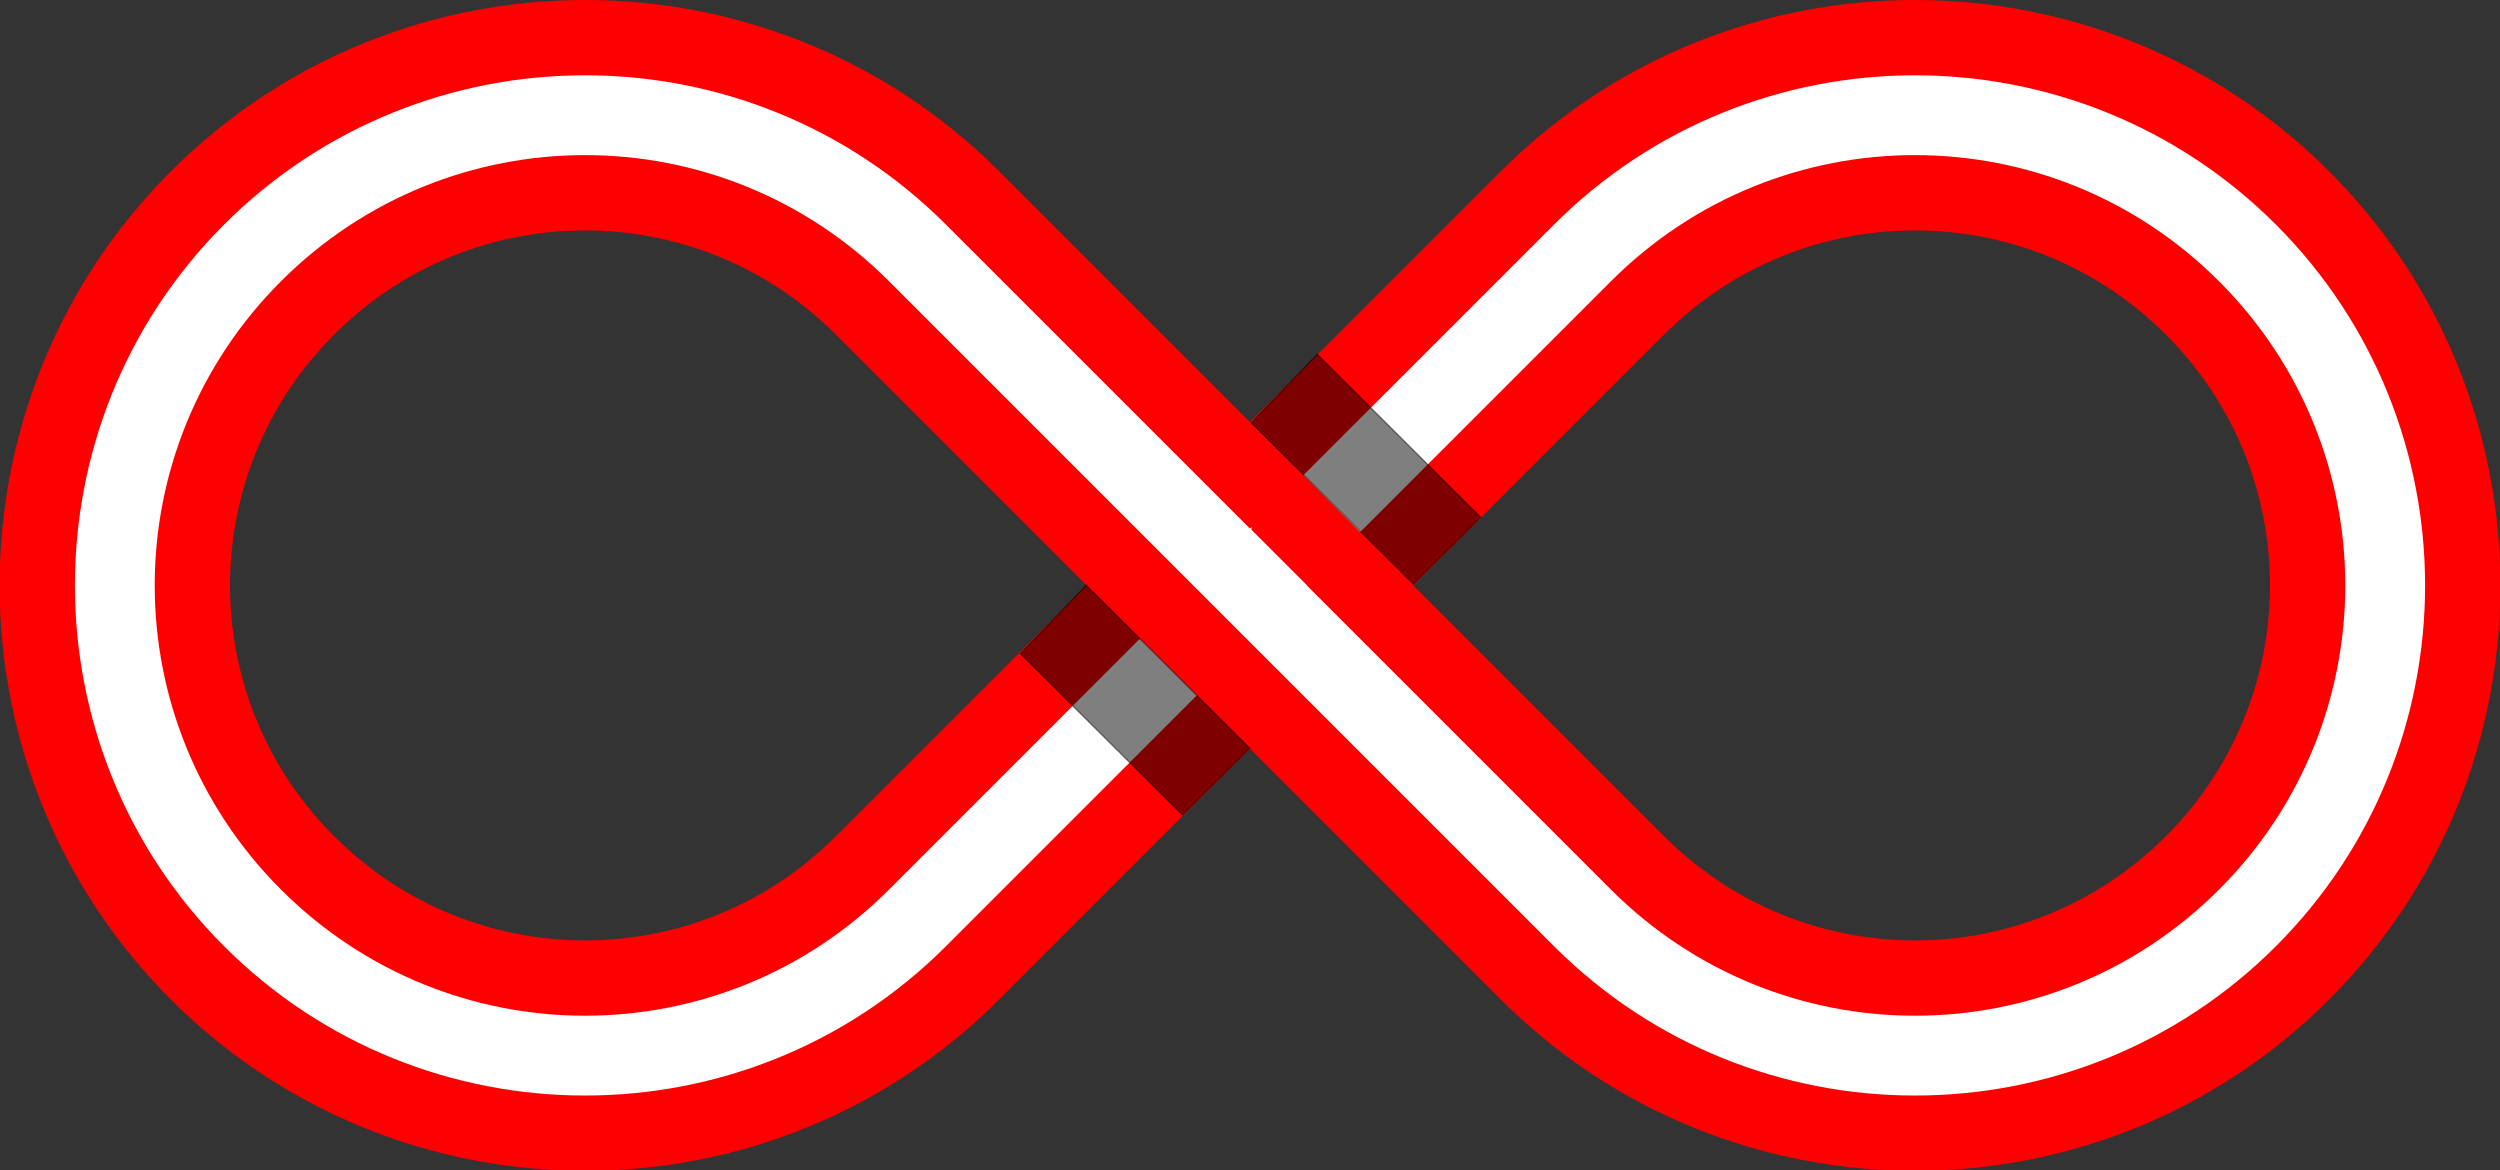 <?xml version="1.0" encoding="UTF-8" standalone="no"?>
<svg
   xmlns:dc="http://purl.org/dc/elements/1.1/"
   xmlns:cc="http://creativecommons.org/ns#"
   xmlns:rdf="http://www.w3.org/1999/02/22-rdf-syntax-ns#"
   xmlns:svg="http://www.w3.org/2000/svg"
   xmlns="http://www.w3.org/2000/svg"
   xmlns:sodipodi="http://sodipodi.sourceforge.net/DTD/sodipodi-0.dtd"
   xmlns:inkscape="http://www.inkscape.org/namespaces/inkscape"
   width="1245.056"
   height="582.906"
   viewBox="0 0 1245.056 582.906"
   version="1.1"
   id="SVGRoot"
   sodipodi:docname="infinite-loop-icon.svg"
   inkscape:version="1.0.1 (1.0.1+r75)">
  <rect x="0" y="0" width="1245.056" height="582.906" fill="#333333" stroke="none"/>
  <defs
     id="defs1428" />
  <sodipodi:namedview
     id="base"
     pagecolor="#ffffff"
     bordercolor="#666666"
     borderopacity="1.0"
     inkscape:pageopacity="0.0"
     inkscape:pageshadow="2"
     inkscape:zoom="0.25"
     inkscape:document-units="px"
     inkscape:current-layer="layer1"
     showgrid="false"
     borderlayer="true"
     inkscape:showpageshadow="false"
     inkscape:document-rotation="0"
     showborder="true" />
  <g
     inkscape:label="Layer 1"
     inkscape:groupmode="layer"
     id="layer1"
     transform="translate(-622.856,-75.053)">
    <path
       id="path935"
       style="color:#000000;font-style:normal;font-variant:normal;font-weight:normal;font-stretch:normal;font-size:medium;line-height:normal;font-family:sans-serif;font-variant-ligatures:normal;font-variant-position:normal;font-variant-caps:normal;font-variant-numeric:normal;font-variant-alternates:normal;font-variant-east-asian:normal;font-feature-settings:normal;font-variation-settings:normal;text-indent:0;text-align:start;text-decoration:none;text-decoration-line:none;text-decoration-style:solid;text-decoration-color:#000000;letter-spacing:normal;word-spacing:normal;text-transform:none;writing-mode:lr-tb;direction:ltr;text-orientation:mixed;dominant-baseline:auto;baseline-shift:baseline;text-anchor:start;white-space:normal;shape-padding:0;shape-margin:0;inline-size:0;clip-rule:nonzero;display:inline;overflow:visible;visibility:visible;opacity:1;isolation:auto;mix-blend-mode:normal;color-interpolation:sRGB;color-interpolation-filters:linearRGB;solid-color:#000000;solid-opacity:1;vector-effect:none;fill:#ff0000;fill-opacity:1;fill-rule:nonzero;stroke:#ff0000;stroke-width:75;stroke-linecap:round;stroke-linejoin:bevel;stroke-miterlimit:4;stroke-dasharray:none;stroke-dashoffset:0;stroke-opacity:1;color-rendering:auto;image-rendering:auto;shape-rendering:auto;text-rendering:auto;enable-background:accumulate;stop-color:#000000;stop-opacity:1"
       d="m 914.21,112.554 c -65.091,0 -130.181,24.775 -179.729,74.322 -99.094,99.094 -99.094,260.363 0,359.457 99.094,99.094 260.363,99.094 359.457,2e-5 41.82,-41.82 134.013,-134.013 151.444,-151.444 17.431,17.431 109.625,109.623 151.445,151.444 99.094,99.094 260.365,99.094 359.459,0 99.094,-99.094 99.094,-260.363 0,-359.457 -49.547,-49.547 -114.639,-74.322 -179.731,-74.322 -65.091,-1e-5 -130.181,24.775 -179.728,74.322 -41.82,41.82 -134.013,134.013 -151.444,151.444 -17.432,-17.431 -109.625,-109.623 -151.445,-151.444 -49.547,-49.547 -114.637,-74.322 -179.728,-74.322 z m 0,39.75 c 54.77,0 109.541,20.951 151.445,62.855 41.82,41.82 134.012,134.014 151.444,151.445 -17.431,17.431 -109.624,109.624 -151.444,151.444 -83.808,83.808 -219.082,83.808 -302.891,-1e-5 -83.808,-83.808 -83.808,-219.082 -10e-6,-302.891 41.904,-41.904 96.675,-62.855 151.445,-62.855 z m 662.348,0 c 54.77,-3e-5 109.541,20.951 151.445,62.855 83.808,83.808 83.808,219.083 0,302.891 -83.808,83.808 -219.081,83.808 -302.889,4e-5 -41.82,-41.82 -134.014,-134.014 -151.445,-151.445 17.431,-17.431 109.625,-109.625 151.445,-151.445 41.904,-41.904 96.673,-62.855 151.443,-62.855 z" />
    <path
       id="path929"
       style="color:#000000;font-style:normal;font-variant:normal;font-weight:normal;font-stretch:normal;font-size:medium;line-height:normal;font-family:sans-serif;font-variant-ligatures:normal;font-variant-position:normal;font-variant-caps:normal;font-variant-numeric:normal;font-variant-alternates:normal;font-variant-east-asian:normal;font-feature-settings:normal;font-variation-settings:normal;text-indent:0;text-align:start;text-decoration:none;text-decoration-line:none;text-decoration-style:solid;text-decoration-color:#000000;letter-spacing:normal;word-spacing:normal;text-transform:none;writing-mode:lr-tb;direction:ltr;text-orientation:mixed;dominant-baseline:auto;baseline-shift:baseline;text-anchor:start;white-space:normal;shape-padding:0;shape-margin:0;inline-size:0;clip-rule:nonzero;display:inline;overflow:visible;visibility:visible;opacity:1;isolation:auto;mix-blend-mode:normal;color-interpolation:sRGB;color-interpolation-filters:linearRGB;solid-color:#000000;solid-opacity:1;vector-effect:none;fill:#ffffff;fill-opacity:1;fill-rule:nonzero;stroke:none;stroke-width:40;stroke-linecap:round;stroke-linejoin:bevel;stroke-miterlimit:4;stroke-dasharray:none;stroke-dashoffset:0;stroke-opacity:1;color-rendering:auto;image-rendering:auto;shape-rendering:auto;text-rendering:auto;enable-background:accumulate;stop-color:#000000;stop-opacity:1"
       d="m 1756.286,186.875 c -49.547,-49.547 -114.638,-74.321 -179.729,-74.321 -65.091,-1e-5 -130.182,24.774 -179.73,74.321 l -124.81,124.81 28.244,28.327 124.853,-124.853 c 41.904,-41.904 96.672,-62.855 151.442,-62.855 54.77,-3e-5 109.541,20.951 151.445,62.855 83.808,83.808 83.809,219.084 0,302.892 -83.808,83.808 -219.081,83.807 -302.889,-10e-4 -41.82,-41.82 -134.014,-134.014 -151.445,-151.445 l 0.088,-0.088 -27.63,-27.63 v -1.309 l -0.742,0.742 c -17.432,-17.431 -109.625,-109.622 -151.445,-151.442 -49.547,-49.547 -114.637,-74.322 -179.728,-74.322 -65.091,0 -130.181,24.775 -179.728,74.322 -99.094,99.094 -99.095,260.363 -0.001,359.457 99.094,99.094 260.363,99.093 359.457,-10e-4 l 124.941,-124.941 -28.326,-28.243 -124.9,124.9 c -83.808,83.808 -219.082,83.808 -302.89,-2e-5 -83.808,-83.808 -83.808,-219.082 2e-5,-302.89 41.904,-41.904 96.675,-62.855 151.445,-62.855 l 10e-4,0.001 c 54.77,0 109.541,20.951 151.445,62.855 41.82,41.82 134.011,134.014 151.442,151.445 l 28.284,28.284 c 17.431,17.431 109.626,109.624 151.446,151.444 99.094,99.094 260.365,99.094 359.459,1e-5 99.094,-99.094 99.093,-260.363 0,-359.457 z" />
    <path
       style="opacity:0.501;fill:#000000;stroke:#000000;stroke-width:0.639px;stroke-linecap:butt;stroke-linejoin:miter;stroke-opacity:1"
       d="m 1211.737,480.944 -80.703,-80.32 32.804,-34.115 81.381,81.144 z"
       id="path943" />
    <path
       style="opacity:0.501;fill:#000000;stroke:#000000;stroke-width:0.639px;stroke-linecap:butt;stroke-linejoin:miter;stroke-opacity:1"
       d="m 1326.737,365.944 -80.704,-80.32 32.804,-34.115 81.381,81.144 z"
       id="path945" />
  </g>
</svg>
